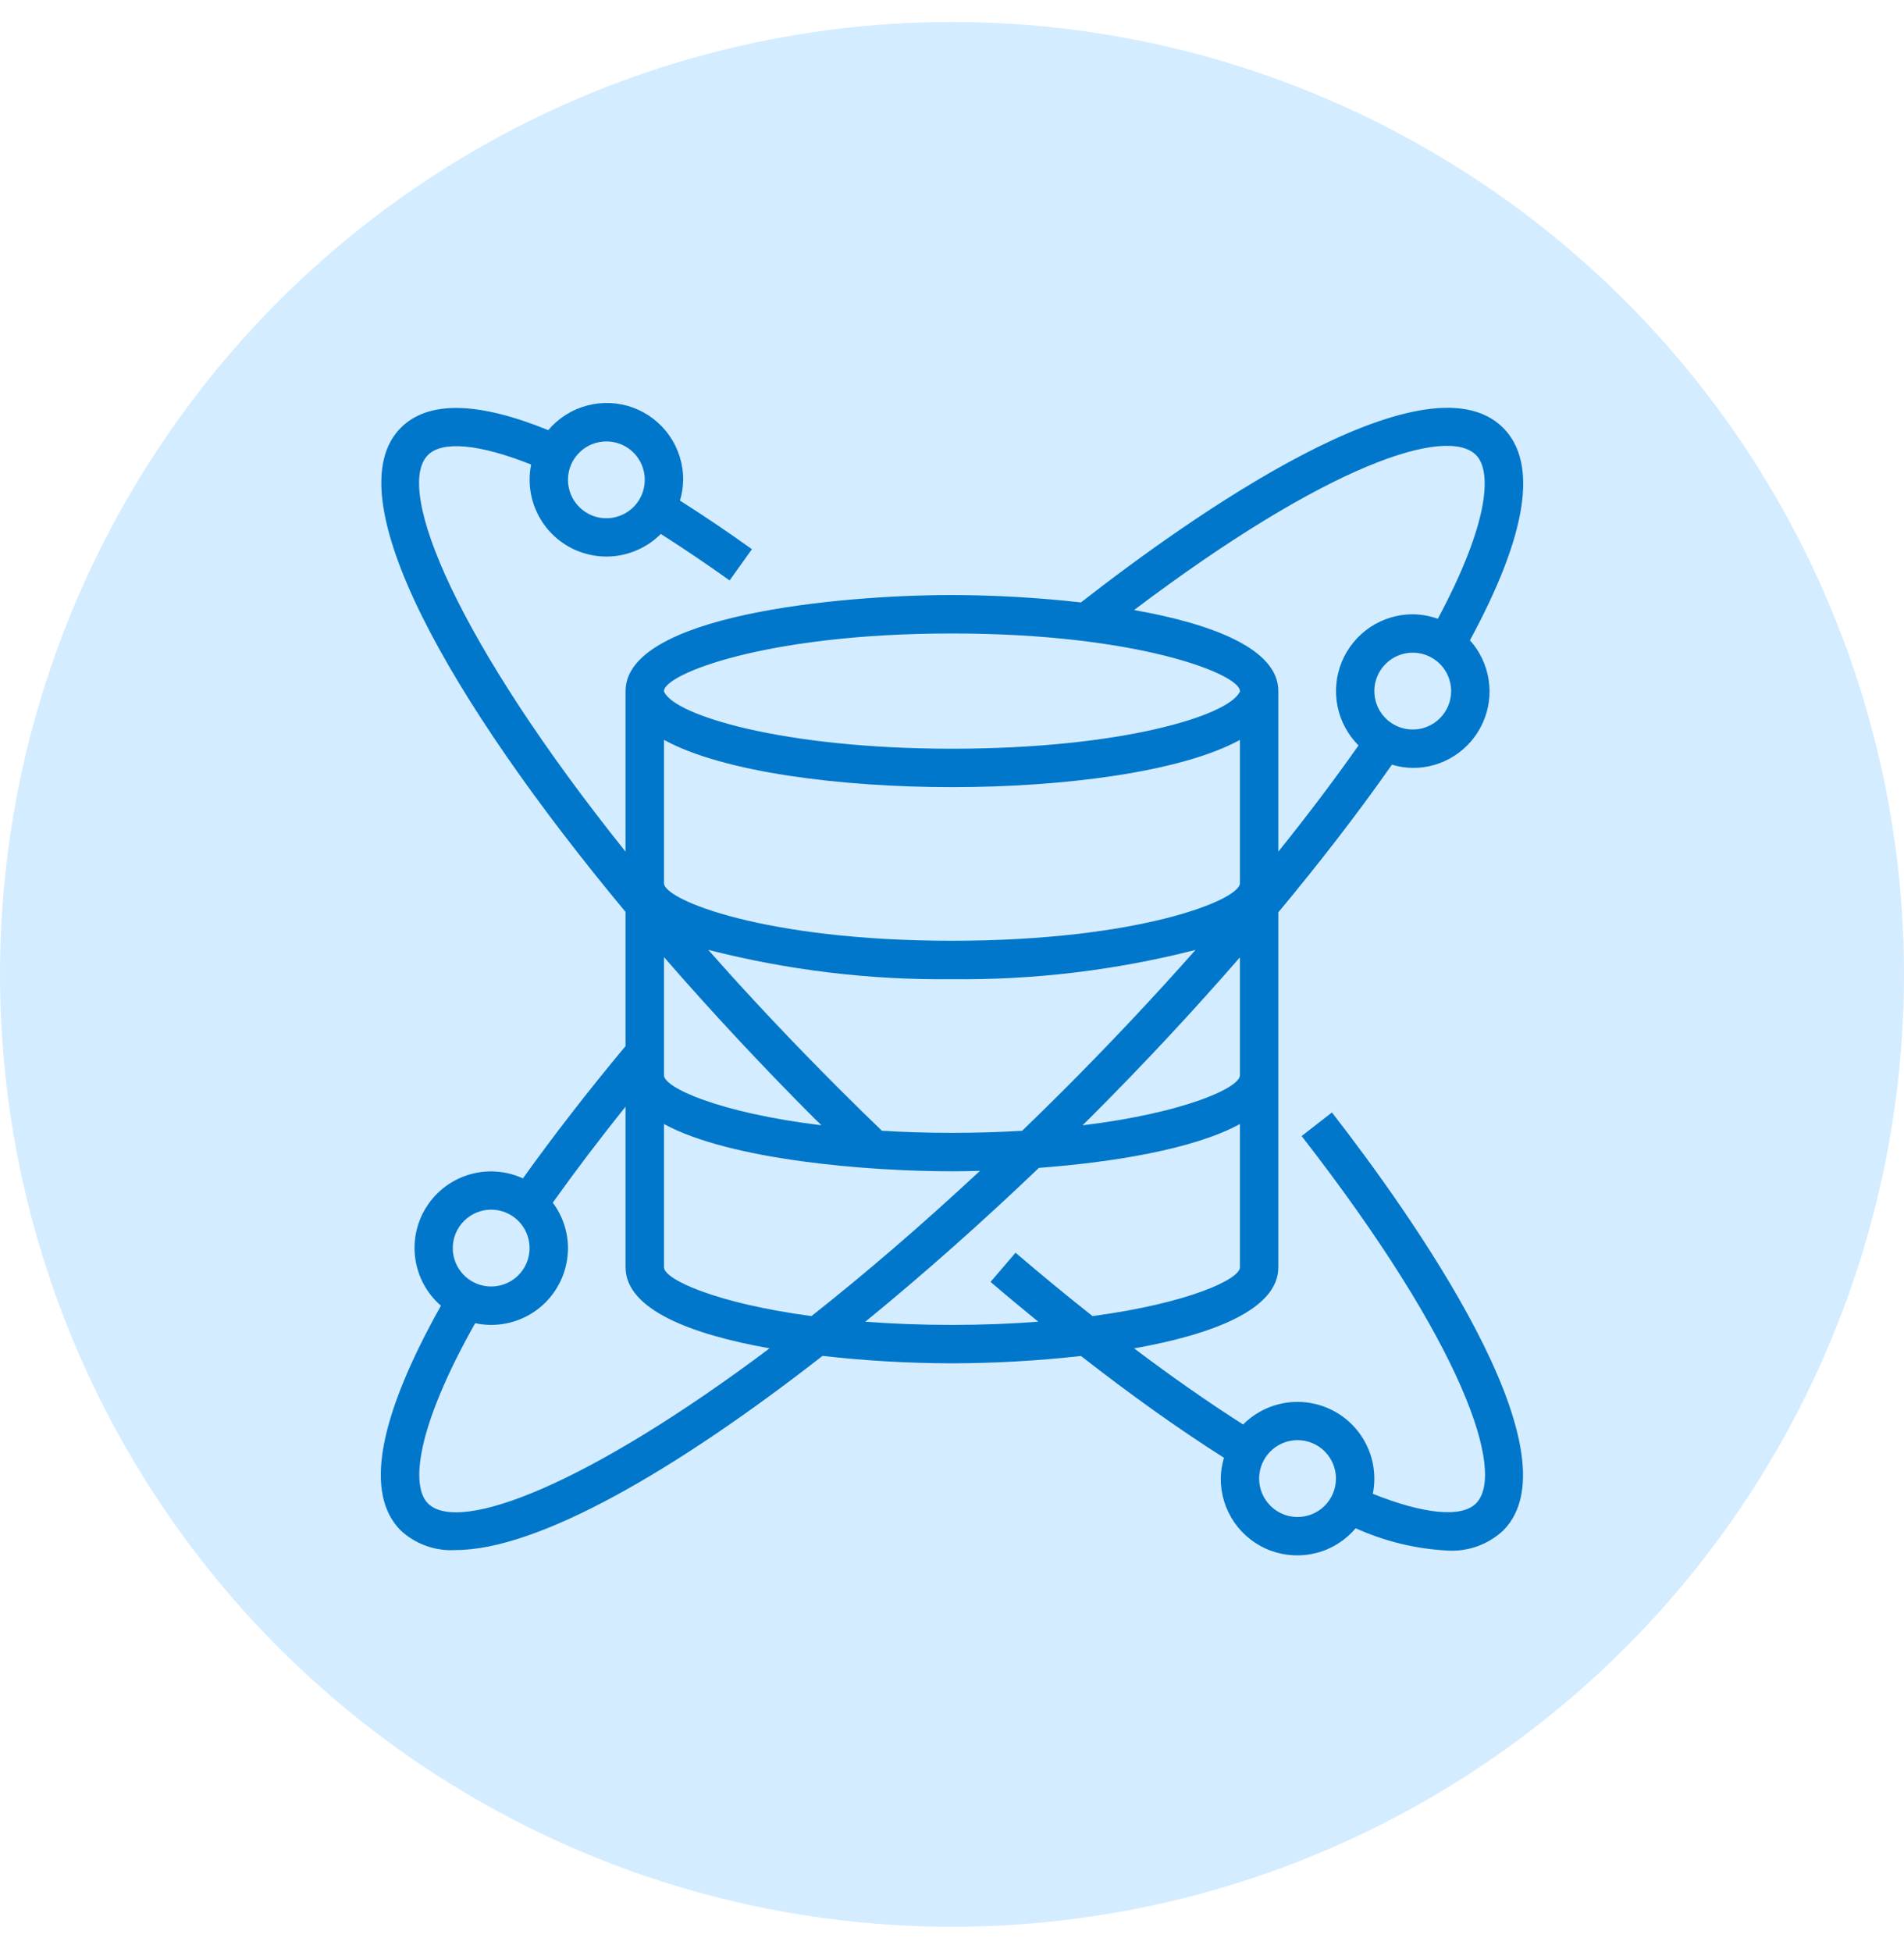 <svg width="40" height="41" viewBox="0 0 40 41" fill="none" xmlns="http://www.w3.org/2000/svg">
<circle cx="20" cy="20.462" r="20" fill="#D4ECFF"/>
<path d="M27.345 23.857C30.764 28.253 31.64 30.939 31.008 31.572C30.702 31.877 29.916 31.799 28.841 31.37C28.909 31.03 28.866 30.677 28.718 30.364C28.57 30.051 28.325 29.793 28.019 29.63C27.713 29.467 27.363 29.406 27.02 29.457C26.677 29.509 26.36 29.669 26.116 29.914C25.393 29.454 24.623 28.917 23.826 28.316C25.467 28.025 26.856 27.501 26.856 26.613V19.158C27.738 18.099 28.541 17.06 29.242 16.058C29.384 16.101 29.531 16.124 29.68 16.126C29.991 16.128 30.295 16.039 30.557 15.87C30.818 15.702 31.025 15.461 31.152 15.177C31.28 14.893 31.322 14.579 31.273 14.271C31.225 13.964 31.089 13.677 30.881 13.446C32.084 11.225 32.318 9.724 31.578 8.984C29.939 7.345 24.932 10.915 22.709 12.651C21.809 12.55 20.904 12.498 19.999 12.496C17.628 12.496 13.142 12.918 13.142 14.513V17.885C9.629 13.499 8.27 10.278 8.991 9.555C9.296 9.249 10.083 9.327 11.158 9.756C11.09 10.096 11.133 10.449 11.281 10.762C11.428 11.076 11.674 11.333 11.979 11.497C12.285 11.66 12.635 11.721 12.978 11.67C13.321 11.618 13.638 11.458 13.883 11.213C14.346 11.508 14.829 11.833 15.328 12.189L15.797 11.533C15.276 11.16 14.77 10.82 14.285 10.512C14.328 10.371 14.35 10.224 14.352 10.076C14.354 9.746 14.254 9.424 14.066 9.153C13.878 8.882 13.611 8.675 13.301 8.561C12.992 8.447 12.654 8.432 12.335 8.516C12.016 8.6 11.731 8.781 11.518 9.033C10.037 8.431 8.993 8.41 8.42 8.984C6.999 10.405 9.45 14.715 13.142 19.151V21.967C12.347 22.921 11.625 23.853 10.986 24.746C10.635 24.585 10.237 24.555 9.865 24.664C9.494 24.772 9.174 25.011 8.965 25.336C8.755 25.661 8.67 26.051 8.725 26.434C8.78 26.817 8.971 27.167 9.263 27.42C7.939 29.784 7.652 31.373 8.42 32.142C8.575 32.284 8.757 32.394 8.955 32.464C9.153 32.535 9.363 32.564 9.573 32.551C11.299 32.551 14.19 30.885 17.279 28.474C18.182 28.576 19.09 28.628 19.999 28.63C20.905 28.628 21.81 28.576 22.71 28.476C23.761 29.297 24.776 30.019 25.713 30.613C25.671 30.755 25.648 30.902 25.646 31.05C25.645 31.38 25.745 31.702 25.933 31.973C26.121 32.244 26.388 32.451 26.698 32.565C27.008 32.678 27.345 32.694 27.664 32.61C27.983 32.526 28.268 32.345 28.48 32.093C29.088 32.368 29.742 32.527 30.409 32.562C30.622 32.575 30.836 32.544 31.037 32.472C31.238 32.4 31.422 32.288 31.579 32.142C33.218 30.503 29.609 25.455 27.982 23.362L27.345 23.857ZM12.739 9.27C12.899 9.27 13.055 9.317 13.187 9.405C13.32 9.494 13.423 9.62 13.484 9.768C13.545 9.915 13.561 10.077 13.53 10.234C13.499 10.39 13.422 10.534 13.309 10.647C13.197 10.759 13.053 10.836 12.896 10.867C12.74 10.899 12.578 10.883 12.43 10.822C12.283 10.76 12.157 10.657 12.068 10.524C11.98 10.392 11.932 10.236 11.932 10.076C11.932 9.862 12.017 9.657 12.169 9.506C12.32 9.354 12.525 9.27 12.739 9.27ZM26.049 22.58C26.049 22.838 24.904 23.368 22.742 23.632L22.905 23.471C24.026 22.351 25.077 21.221 26.049 20.104V22.58ZM13.949 23.605C15.349 24.366 18.249 24.597 19.999 24.597C20.183 24.597 20.381 24.594 20.587 24.588C19.343 25.747 18.156 26.763 17.047 27.638C15.022 27.366 13.949 26.863 13.949 26.613V23.605ZM19.999 23.79C19.475 23.79 18.986 23.774 18.527 23.746C18.239 23.468 17.951 23.188 17.663 22.899C16.646 21.883 15.719 20.899 14.88 19.947C16.552 20.375 18.273 20.582 19.999 20.563C21.724 20.582 23.444 20.375 25.116 19.948C24.248 20.929 23.318 21.918 22.336 22.9C22.046 23.19 21.758 23.471 21.473 23.747C21.014 23.774 20.524 23.79 19.999 23.79ZM13.949 15.537C15.186 16.217 17.666 16.53 19.999 16.53C22.321 16.53 24.81 16.217 26.049 15.538V18.547C26.049 18.898 23.93 19.756 19.999 19.756C16.069 19.756 13.949 18.898 13.949 18.547V15.537ZM29.68 15.32C29.52 15.32 29.364 15.272 29.232 15.184C29.099 15.095 28.995 14.969 28.934 14.822C28.873 14.674 28.857 14.512 28.888 14.356C28.92 14.199 28.996 14.055 29.109 13.943C29.222 13.83 29.366 13.753 29.522 13.722C29.679 13.691 29.841 13.707 29.988 13.768C30.136 13.829 30.262 13.932 30.35 14.065C30.439 14.197 30.486 14.354 30.486 14.513C30.486 14.727 30.401 14.932 30.25 15.083C30.099 15.235 29.894 15.32 29.68 15.32ZM31.008 9.555C31.345 9.892 31.29 10.971 30.206 12.995C30.037 12.934 29.859 12.902 29.68 12.9C29.361 12.9 29.049 12.995 28.784 13.172C28.519 13.349 28.312 13.601 28.19 13.896C28.068 14.191 28.036 14.515 28.098 14.828C28.161 15.141 28.314 15.428 28.54 15.654C28.03 16.38 27.466 17.125 26.856 17.884V14.513C26.856 13.626 25.467 13.101 23.825 12.811C27.905 9.731 30.396 8.942 31.008 9.555ZM19.999 13.303C23.93 13.303 26.049 14.162 26.049 14.513V14.539L26.042 14.535C25.791 15.033 23.552 15.723 19.999 15.723C16.439 15.723 14.165 15.017 13.954 14.528H13.949V14.513C13.949 14.162 16.069 13.303 19.999 13.303ZM17.092 23.47C17.148 23.525 17.203 23.577 17.258 23.631C15.096 23.368 13.949 22.838 13.949 22.58V20.099C14.942 21.242 16.006 22.382 17.092 23.47ZM10.319 25.403C10.479 25.403 10.634 25.451 10.767 25.539C10.9 25.628 11.003 25.754 11.064 25.901C11.125 26.049 11.141 26.211 11.11 26.367C11.079 26.524 11.002 26.668 10.889 26.78C10.777 26.893 10.633 26.97 10.476 27.001C10.32 27.032 10.158 27.016 10.01 26.955C9.863 26.894 9.737 26.791 9.648 26.658C9.56 26.526 9.512 26.37 9.512 26.21C9.512 25.996 9.597 25.791 9.749 25.64C9.9 25.488 10.105 25.403 10.319 25.403ZM8.991 31.572C8.635 31.216 8.719 30.034 9.982 27.787C10.093 27.811 10.206 27.823 10.319 27.823C10.747 27.823 11.157 27.654 11.46 27.351C11.762 27.048 11.932 26.638 11.932 26.21C11.931 25.866 11.819 25.531 11.613 25.256C12.078 24.603 12.588 23.931 13.142 23.239V26.613C13.142 27.501 14.529 28.025 16.168 28.315C12.376 31.16 9.647 32.228 8.991 31.572ZM19.999 27.823C19.339 27.823 18.735 27.798 18.179 27.756C19.398 26.761 20.632 25.666 21.826 24.525C23.364 24.41 25.072 24.137 26.049 23.605V26.613C26.049 26.863 24.977 27.366 22.952 27.638C22.419 27.217 21.88 26.773 21.335 26.307L20.81 26.92C21.146 27.208 21.48 27.485 21.812 27.756C21.257 27.798 20.656 27.823 19.999 27.823ZM27.259 31.857C27.1 31.857 26.944 31.81 26.811 31.721C26.679 31.632 26.575 31.506 26.514 31.359C26.453 31.212 26.437 31.049 26.468 30.893C26.5 30.736 26.576 30.593 26.689 30.48C26.802 30.367 26.946 30.29 27.102 30.259C27.259 30.228 27.421 30.244 27.568 30.305C27.716 30.366 27.842 30.469 27.93 30.602C28.019 30.735 28.066 30.891 28.066 31.05C28.066 31.264 27.981 31.469 27.83 31.621C27.679 31.772 27.474 31.857 27.259 31.857Z" fill="#0077CA"/>
</svg>
